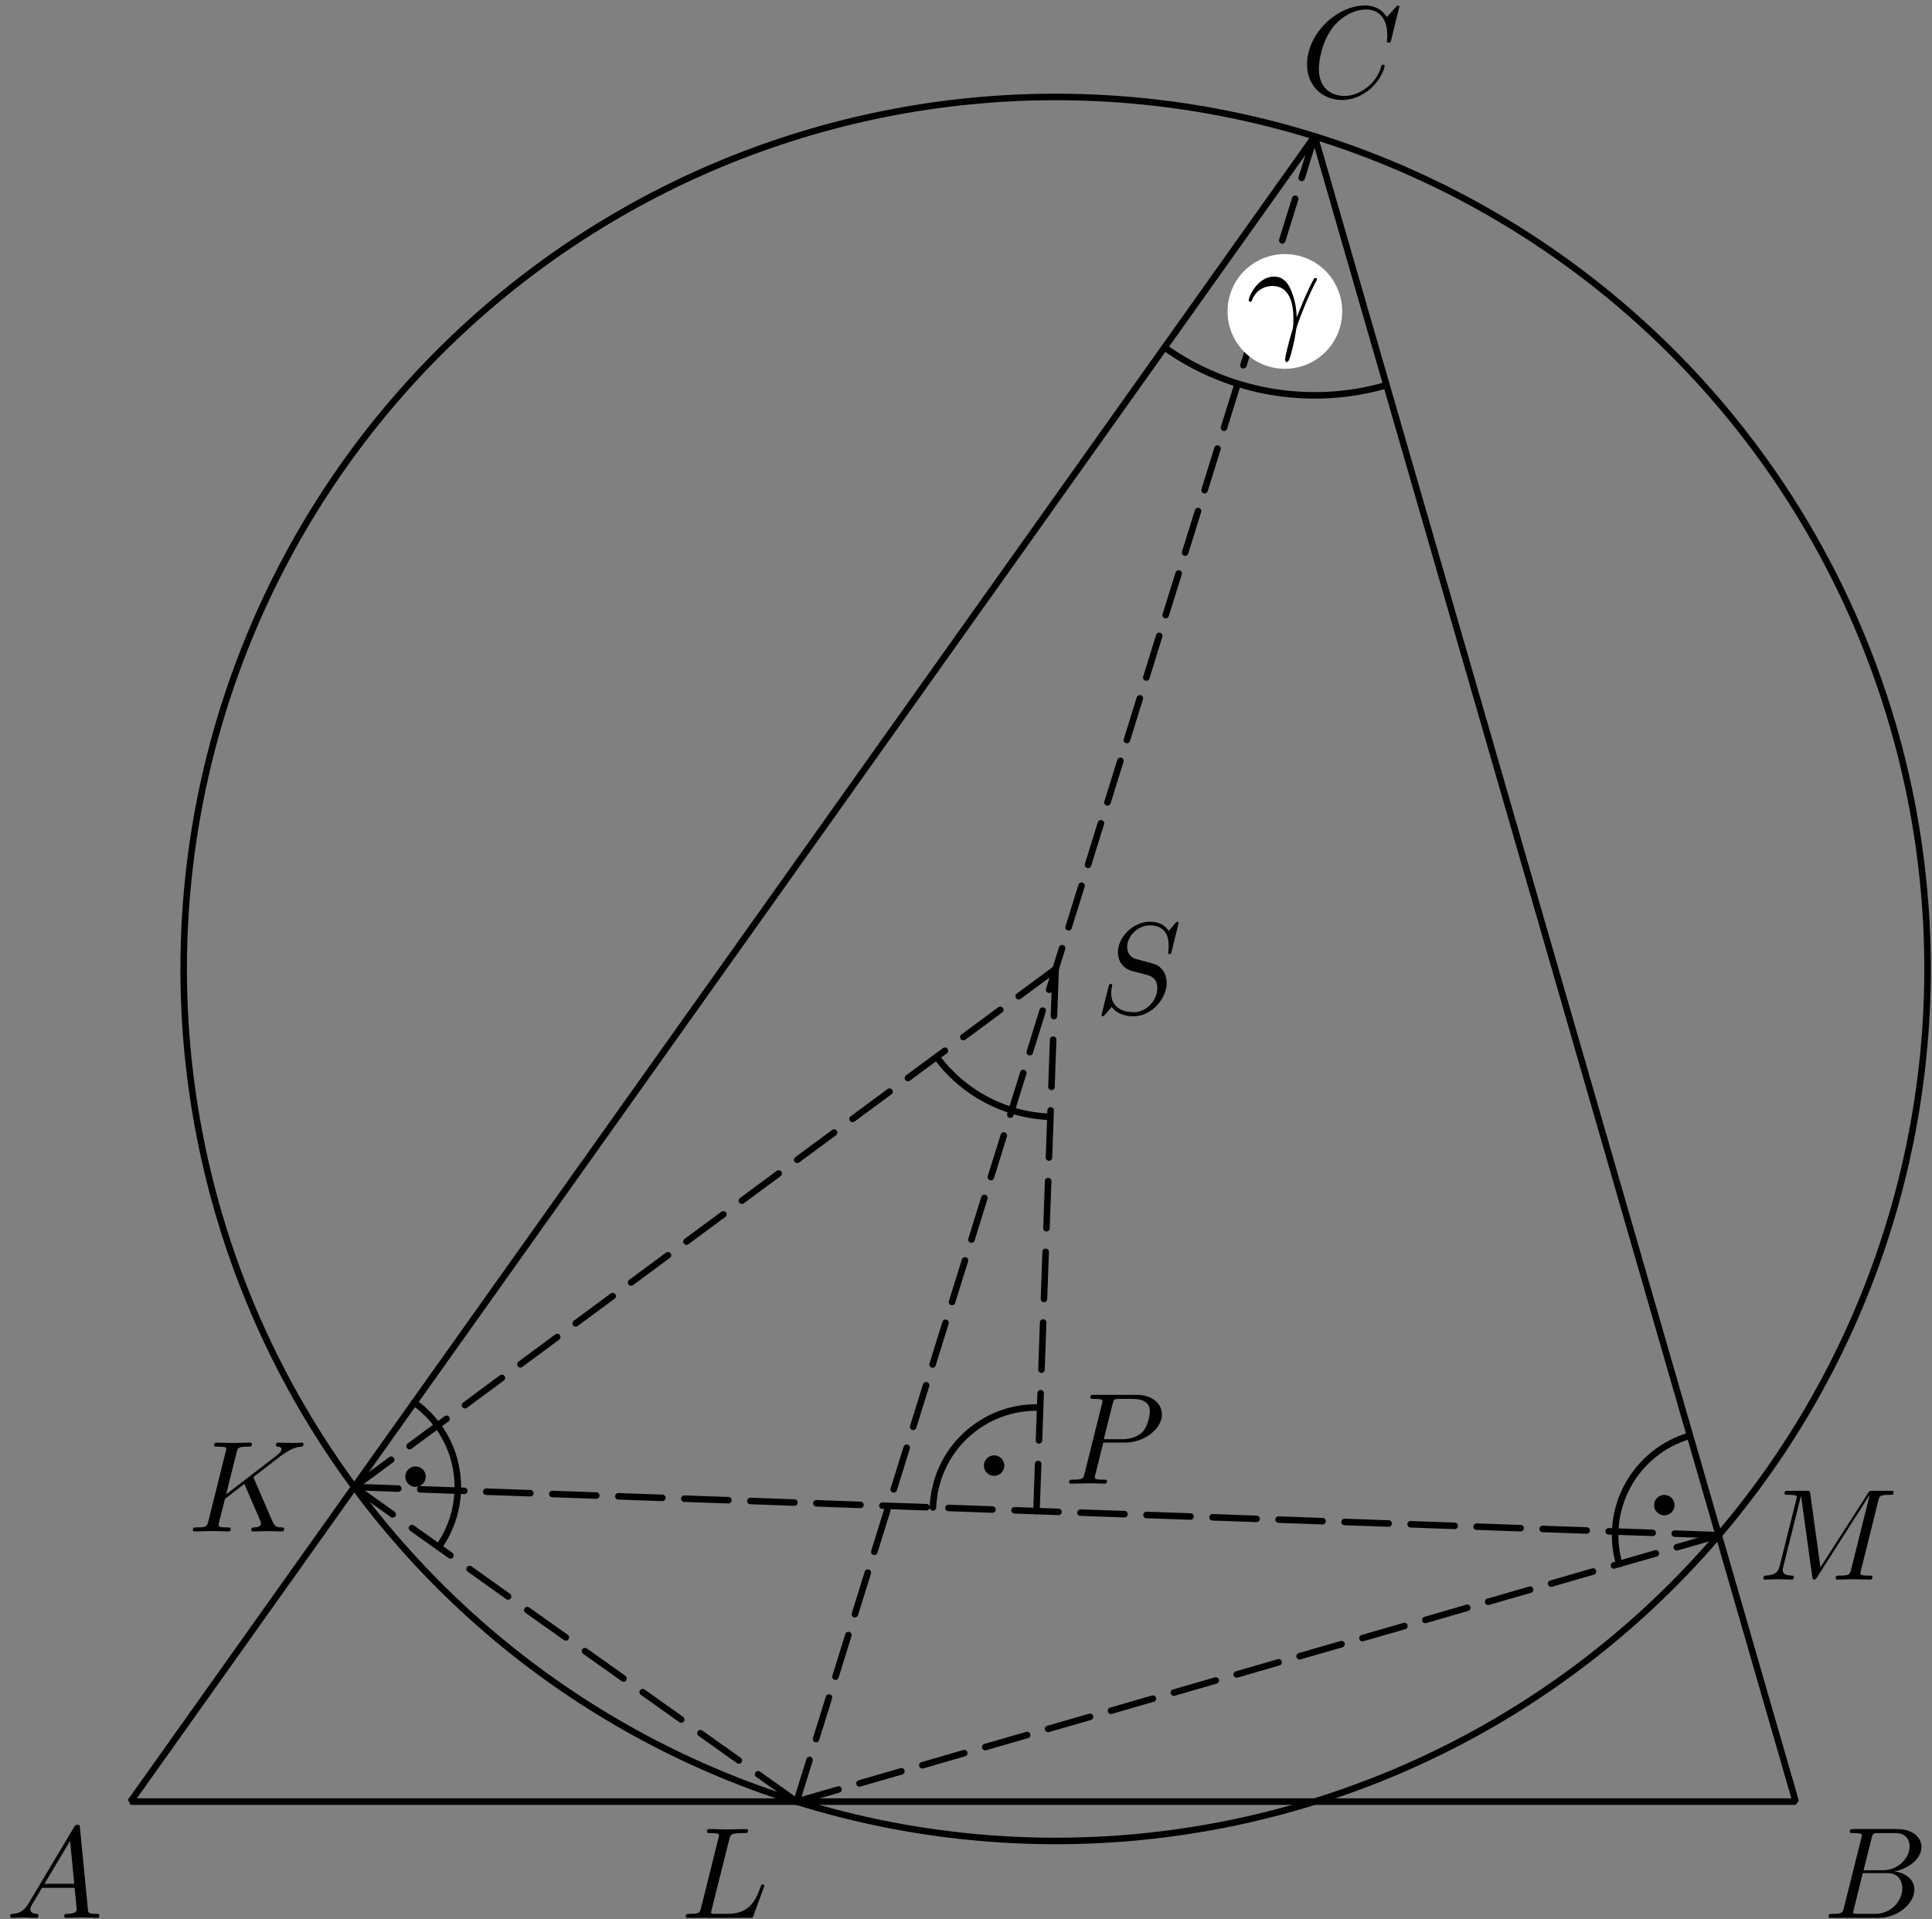 <?xml version='1.0' encoding='UTF-8'?>
<!-- This file was generated by dvisvgm 3.1.1 -->
<svg version='1.1' xmlns='http://www.w3.org/2000/svg' xmlns:xlink='http://www.w3.org/1999/xlink' width='148pt' height='147pt' viewBox='0 -147 148 147'>
<rect x="0" y="-147" width="148" height="147" fill="#808080" stroke="none"/>
<g id='page1'>
<g transform='matrix(1 0 0 -1 0 0)'>
<path d='M10 9H137.559L100.707 136.559Z' stroke='#000' fill='none' stroke-width='.5' stroke-miterlimit='10' stroke-linejoin='bevel'/>
<path d='M147.66 72.781C147.66 90.496 140.621 107.484 128.098 120.008C115.57 132.535 98.582 139.574 80.867 139.574C63.148 139.574 46.16 132.535 33.637 120.008C21.109 107.484 14.07 90.496 14.07 72.781C14.07 55.063 21.109 38.074 33.637 25.551C46.16 13.023 63.148 5.984 80.867 5.984C98.582 5.984 115.57 13.023 128.098 25.551C140.621 38.074 147.66 55.063 147.66 72.781Z' stroke='#000' fill='none' stroke-width='.5' stroke-miterlimit='10' stroke-linejoin='bevel'/>
<path d='M129.461 37.031C127.438 36.449 125.73 35.086 124.715 33.242C123.695 31.398 123.453 29.227 124.039 27.203' stroke='#000' fill='none' stroke-width='.5' stroke-miterlimit='10' stroke-linecap='round' stroke-linejoin='round'/>
<path d='M127.777 31.707C127.777 31.781 127.746 31.856 127.695 31.91C127.641 31.961 127.566 31.992 127.492 31.992S127.344 31.961 127.293 31.91C127.238 31.856 127.211 31.781 127.211 31.707C127.211 31.633 127.238 31.563 127.293 31.508C127.344 31.453 127.418 31.426 127.492 31.426S127.641 31.453 127.695 31.508C127.746 31.563 127.777 31.633 127.777 31.707Z'/>
<path d='M127.777 31.707C127.777 31.781 127.746 31.855 127.695 31.91C127.641 31.961 127.566 31.992 127.492 31.992S127.344 31.961 127.293 31.91C127.238 31.855 127.211 31.781 127.211 31.707C127.211 31.633 127.238 31.562 127.293 31.508C127.344 31.453 127.418 31.426 127.492 31.426S127.641 31.453 127.695 31.508C127.746 31.562 127.777 31.633 127.777 31.707Z' stroke='#000' fill='none' stroke-miterlimit='10' stroke-linecap='round' stroke-linejoin='round'/>
<path d='M33.605 28.496C34.824 30.215 35.312 32.344 34.961 34.418C34.609 36.496 33.449 38.344 31.734 39.566' stroke='#000' fill='none' stroke-width='.5' stroke-miterlimit='10' stroke-linecap='round' stroke-linejoin='round'/>
<path d='M32.113 33.891C32.113 33.965 32.086 34.039 32.031 34.09C31.98 34.145 31.906 34.172 31.832 34.172C31.758 34.172 31.684 34.145 31.633 34.09C31.578 34.039 31.547 33.965 31.547 33.891S31.578 33.742 31.633 33.691C31.684 33.637 31.758 33.605 31.832 33.605C31.906 33.605 31.98 33.637 32.031 33.691C32.086 33.742 32.113 33.816 32.113 33.891Z'/>
<path d='M32.113 33.891C32.113 33.965 32.086 34.039 32.031 34.09C31.98 34.145 31.906 34.172 31.832 34.172C31.758 34.172 31.684 34.145 31.633 34.09C31.578 34.039 31.547 33.965 31.547 33.891S31.578 33.742 31.633 33.691C31.684 33.637 31.758 33.605 31.832 33.605C31.906 33.605 31.98 33.637 32.031 33.691C32.086 33.742 32.113 33.816 32.113 33.891Z' stroke='#000' fill='none' stroke-miterlimit='10' stroke-linecap='round' stroke-linejoin='round'/>
<path d='M79.68 39.184C77.574 39.258 75.527 38.492 73.988 37.059S71.543 33.637 71.469 31.531' stroke='#000' fill='none' stroke-width='.5' stroke-miterlimit='10' stroke-linecap='round' stroke-linejoin='round'/>
<path d='M76.438 34.738C76.438 34.812 76.406 34.883 76.352 34.938C76.301 34.988 76.227 35.02 76.152 35.02C76.078 35.02 76.004 34.988 75.953 34.938C75.898 34.883 75.871 34.812 75.871 34.738C75.871 34.66 75.898 34.59 75.953 34.535C76.004 34.484 76.078 34.453 76.152 34.453C76.227 34.453 76.301 34.484 76.352 34.535C76.406 34.59 76.438 34.66 76.438 34.738Z'/>
<path d='M76.438 34.738C76.438 34.812 76.406 34.883 76.352 34.938C76.301 34.988 76.227 35.02 76.152 35.02C76.078 35.02 76.004 34.988 75.953 34.938C75.898 34.883 75.871 34.812 75.871 34.738C75.871 34.66 75.898 34.59 75.953 34.535C76.004 34.484 76.078 34.453 76.152 34.453C76.227 34.453 76.301 34.484 76.352 34.535C76.406 34.59 76.438 34.66 76.438 34.738Z' stroke='#000' fill='none' stroke-miterlimit='10' stroke-linecap='round' stroke-linejoin='round'/>
<path d='M89.211 120.387C93.5 117.34 98.824 116.117 104.012 116.992C104.758 117.121 105.492 117.289 106.215 117.496' stroke='#000' fill='none' stroke-width='.5' stroke-miterlimit='10' stroke-linejoin='bevel'/>
<path d='M71.746 66.043C73.531 63.625 76.207 62.016 79.18 61.566C79.609 61.504 80.035 61.465 80.465 61.449' stroke='#000' fill='none' stroke-width='.5' stroke-miterlimit='10' stroke-linejoin='bevel'/>
<path d='M27.137 33.098L30.082 31' stroke='#000' fill='none' stroke-width='.5' stroke-miterlimit='10' stroke-linecap='round' stroke-linejoin='round'/>
<path d='M31.555 29.953L34.504 27.859' stroke='#000' fill='none' stroke-width='.5' stroke-miterlimit='10' stroke-linecap='round' stroke-linejoin='round'/>
<path d='M35.977 26.812L38.922 24.715' stroke='#000' fill='none' stroke-width='.5' stroke-miterlimit='10' stroke-linecap='round' stroke-linejoin='round'/>
<path d='M40.395 23.668L43.344 21.574' stroke='#000' fill='none' stroke-width='.5' stroke-miterlimit='10' stroke-linecap='round' stroke-linejoin='round'/>
<path d='M44.816 20.523L47.762 18.43' stroke='#000' fill='none' stroke-width='.5' stroke-miterlimit='10' stroke-linecap='round' stroke-linejoin='round'/>
<path d='M49.234 17.383L52.184 15.285' stroke='#000' fill='none' stroke-width='.5' stroke-miterlimit='10' stroke-linecap='round' stroke-linejoin='round'/>
<path d='M53.656 14.238L56.602 12.145' stroke='#000' fill='none' stroke-width='.5' stroke-miterlimit='10' stroke-linecap='round' stroke-linejoin='round'/>
<path d='M58.074 11.094L61.023 9' stroke='#000' fill='none' stroke-width='.5' stroke-miterlimit='10' stroke-linecap='round' stroke-linejoin='round'/>
<path d='M61.023 9L64.234 9.926' stroke='#000' fill='none' stroke-width='.5' stroke-miterlimit='10' stroke-linecap='round' stroke-linejoin='round'/>
<path d='M65.84 10.391L69.051 11.32' stroke='#000' fill='none' stroke-width='.5' stroke-miterlimit='10' stroke-linecap='round' stroke-linejoin='round'/>
<path d='M70.656 11.781L73.867 12.711' stroke='#000' fill='none' stroke-width='.5' stroke-miterlimit='10' stroke-linecap='round' stroke-linejoin='round'/>
<path d='M75.473 13.176L78.684 14.102' stroke='#000' fill='none' stroke-width='.5' stroke-miterlimit='10' stroke-linecap='round' stroke-linejoin='round'/>
<path d='M80.289 14.566L83.5 15.492' stroke='#000' fill='none' stroke-width='.5' stroke-miterlimit='10' stroke-linecap='round' stroke-linejoin='round'/>
<path d='M85.106 15.957L88.316 16.887' stroke='#000' fill='none' stroke-width='.5' stroke-miterlimit='10' stroke-linecap='round' stroke-linejoin='round'/>
<path d='M89.922 17.348L93.133 18.277' stroke='#000' fill='none' stroke-width='.5' stroke-miterlimit='10' stroke-linecap='round' stroke-linejoin='round'/>
<path d='M94.738 18.738L97.949 19.668' stroke='#000' fill='none' stroke-width='.5' stroke-miterlimit='10' stroke-linecap='round' stroke-linejoin='round'/>
<path d='M99.555 20.133L102.766 21.059' stroke='#000' fill='none' stroke-width='.5' stroke-miterlimit='10' stroke-linecap='round' stroke-linejoin='round'/>
<path d='M104.371 21.523L107.582 22.449' stroke='#000' fill='none' stroke-width='.5' stroke-miterlimit='10' stroke-linecap='round' stroke-linejoin='round'/>
<path d='M109.188 22.914L112.398 23.844' stroke='#000' fill='none' stroke-width='.5' stroke-miterlimit='10' stroke-linecap='round' stroke-linejoin='round'/>
<path d='M114.004 24.305L117.215 25.234' stroke='#000' fill='none' stroke-width='.5' stroke-miterlimit='10' stroke-linecap='round' stroke-linejoin='round'/>
<path d='M118.82 25.695L122.031 26.625' stroke='#000' fill='none' stroke-width='.5' stroke-miterlimit='10' stroke-linecap='round' stroke-linejoin='round'/>
<path d='M123.637 27.09L126.848 28.016' stroke='#000' fill='none' stroke-width='.5' stroke-miterlimit='10' stroke-linecap='round' stroke-linejoin='round'/>
<path d='M128.453 28.48L131.664 29.406' stroke='#000' fill='none' stroke-width='.5' stroke-miterlimit='10' stroke-linecap='round' stroke-linejoin='round'/>
<path d='M131.664 29.406L128.289 29.527' stroke='#000' fill='none' stroke-width='.5' stroke-miterlimit='10' stroke-linecap='round' stroke-linejoin='round'/>
<path d='M126.605 29.586L123.234 29.703' stroke='#000' fill='none' stroke-width='.5' stroke-miterlimit='10' stroke-linecap='round' stroke-linejoin='round'/>
<path d='M121.547 29.766L118.176 29.883' stroke='#000' fill='none' stroke-width='.5' stroke-miterlimit='10' stroke-linecap='round' stroke-linejoin='round'/>
<path d='M116.488 29.941L113.117 30.062' stroke='#000' fill='none' stroke-width='.5' stroke-miterlimit='10' stroke-linecap='round' stroke-linejoin='round'/>
<path d='M111.434 30.121L108.059 30.242' stroke='#000' fill='none' stroke-width='.5' stroke-miterlimit='10' stroke-linecap='round' stroke-linejoin='round'/>
<path d='M106.375 30.301L103 30.418' stroke='#000' fill='none' stroke-width='.5' stroke-miterlimit='10' stroke-linecap='round' stroke-linejoin='round'/>
<path d='M101.316 30.48L97.945 30.598' stroke='#000' fill='none' stroke-width='.5' stroke-miterlimit='10' stroke-linecap='round' stroke-linejoin='round'/>
<path d='M96.258 30.656L92.887 30.777' stroke='#000' fill='none' stroke-width='.5' stroke-miterlimit='10' stroke-linecap='round' stroke-linejoin='round'/>
<path d='M91.199 30.836L87.828 30.953' stroke='#000' fill='none' stroke-width='.5' stroke-miterlimit='10' stroke-linecap='round' stroke-linejoin='round'/>
<path d='M86.141 31.016L82.769 31.133' stroke='#000' fill='none' stroke-width='.5' stroke-miterlimit='10' stroke-linecap='round' stroke-linejoin='round'/>
<path d='M81.086 31.191L77.715 31.312' stroke='#000' fill='none' stroke-width='.5' stroke-miterlimit='10' stroke-linecap='round' stroke-linejoin='round'/>
<path d='M76.027 31.371L72.656 31.492' stroke='#000' fill='none' stroke-width='.5' stroke-miterlimit='10' stroke-linecap='round' stroke-linejoin='round'/>
<path d='M70.969 31.551L67.598 31.668' stroke='#000' fill='none' stroke-width='.5' stroke-miterlimit='10' stroke-linecap='round' stroke-linejoin='round'/>
<path d='M65.914 31.727L62.539 31.848' stroke='#000' fill='none' stroke-width='.5' stroke-miterlimit='10' stroke-linecap='round' stroke-linejoin='round'/>
<path d='M60.855 31.906L57.484 32.027' stroke='#000' fill='none' stroke-width='.5' stroke-miterlimit='10' stroke-linecap='round' stroke-linejoin='round'/>
<path d='M55.797 32.086L52.422 32.203' stroke='#000' fill='none' stroke-width='.5' stroke-miterlimit='10' stroke-linecap='round' stroke-linejoin='round'/>
<path d='M50.738 32.266L47.367 32.383' stroke='#000' fill='none' stroke-width='.5' stroke-miterlimit='10' stroke-linecap='round' stroke-linejoin='round'/>
<path d='M45.68 32.441L42.309 32.562' stroke='#000' fill='none' stroke-width='.5' stroke-miterlimit='10' stroke-linecap='round' stroke-linejoin='round'/>
<path d='M40.621 32.621L37.25 32.738' stroke='#000' fill='none' stroke-width='.5' stroke-miterlimit='10' stroke-linecap='round' stroke-linejoin='round'/>
<path d='M35.566 32.801L32.191 32.918' stroke='#000' fill='none' stroke-width='.5' stroke-miterlimit='10' stroke-linecap='round' stroke-linejoin='round'/>
<path d='M30.508 32.977L27.137 33.098' stroke='#000' fill='none' stroke-width='.5' stroke-miterlimit='10' stroke-linecap='round' stroke-linejoin='round'/>
<path d='M61.023 9L62.016 12.188' stroke='#000' fill='none' stroke-width='.5' stroke-miterlimit='10' stroke-linecap='round' stroke-linejoin='round'/>
<path d='M62.512 13.785L63.504 16.973' stroke='#000' fill='none' stroke-width='.5' stroke-miterlimit='10' stroke-linecap='round' stroke-linejoin='round'/>
<path d='M64 18.566L64.992 21.758' stroke='#000' fill='none' stroke-width='.5' stroke-miterlimit='10' stroke-linecap='round' stroke-linejoin='round'/>
<path d='M65.488 23.352L66.481 26.539' stroke='#000' fill='none' stroke-width='.5' stroke-miterlimit='10' stroke-linecap='round' stroke-linejoin='round'/>
<path d='M66.977 28.133L67.969 31.324' stroke='#000' fill='none' stroke-width='.5' stroke-miterlimit='10' stroke-linecap='round' stroke-linejoin='round'/>
<path d='M68.465 32.918L69.457 36.105' stroke='#000' fill='none' stroke-width='.5' stroke-miterlimit='10' stroke-linecap='round' stroke-linejoin='round'/>
<path d='M69.953 37.703L70.945 40.891' stroke='#000' fill='none' stroke-width='.5' stroke-miterlimit='10' stroke-linecap='round' stroke-linejoin='round'/>
<path d='M71.441 42.484L72.434 45.676' stroke='#000' fill='none' stroke-width='.5' stroke-miterlimit='10' stroke-linecap='round' stroke-linejoin='round'/>
<path d='M72.93 47.27L73.922 50.457' stroke='#000' fill='none' stroke-width='.5' stroke-miterlimit='10' stroke-linecap='round' stroke-linejoin='round'/>
<path d='M74.418 52.051L75.41 55.242' stroke='#000' fill='none' stroke-width='.5' stroke-miterlimit='10' stroke-linecap='round' stroke-linejoin='round'/>
<path d='M75.906 56.836L76.898 60.023' stroke='#000' fill='none' stroke-width='.5' stroke-miterlimit='10' stroke-linecap='round' stroke-linejoin='round'/>
<path d='M77.394 61.617L78.387 64.809' stroke='#000' fill='none' stroke-width='.5' stroke-miterlimit='10' stroke-linecap='round' stroke-linejoin='round'/>
<path d='M78.883 66.402L79.875 69.59' stroke='#000' fill='none' stroke-width='.5' stroke-miterlimit='10' stroke-linecap='round' stroke-linejoin='round'/>
<path d='M80.371 71.184L81.363 74.375' stroke='#000' fill='none' stroke-width='.5' stroke-miterlimit='10' stroke-linecap='round' stroke-linejoin='round'/>
<path d='M81.859 75.969L82.852 79.156' stroke='#000' fill='none' stroke-width='.5' stroke-miterlimit='10' stroke-linecap='round' stroke-linejoin='round'/>
<path d='M83.348 80.75L84.336 83.941' stroke='#000' fill='none' stroke-width='.5' stroke-miterlimit='10' stroke-linecap='round' stroke-linejoin='round'/>
<path d='M84.836 85.535L85.828 88.723' stroke='#000' fill='none' stroke-width='.5' stroke-miterlimit='10' stroke-linecap='round' stroke-linejoin='round'/>
<path d='M86.324 90.316L87.316 93.508' stroke='#000' fill='none' stroke-width='.5' stroke-miterlimit='10' stroke-linecap='round' stroke-linejoin='round'/>
<path d='M87.812 95.102L88.801 98.289' stroke='#000' fill='none' stroke-width='.5' stroke-miterlimit='10' stroke-linecap='round' stroke-linejoin='round'/>
<path d='M89.297 99.887L90.293 103.074' stroke='#000' fill='none' stroke-width='.5' stroke-miterlimit='10' stroke-linecap='round' stroke-linejoin='round'/>
<path d='M90.785 104.668L91.777 107.856' stroke='#000' fill='none' stroke-width='.5' stroke-miterlimit='10' stroke-linecap='round' stroke-linejoin='round'/>
<path d='M92.277 109.453L93.266 112.641' stroke='#000' fill='none' stroke-width='.5' stroke-miterlimit='10' stroke-linecap='round' stroke-linejoin='round'/>
<path d='M93.762 114.234L94.758 117.426' stroke='#000' fill='none' stroke-width='.5' stroke-miterlimit='10' stroke-linecap='round' stroke-linejoin='round'/>
<path d='M95.25 119.02L96.242 122.207' stroke='#000' fill='none' stroke-width='.5' stroke-miterlimit='10' stroke-linecap='round' stroke-linejoin='round'/>
<path d='M96.738 123.801L97.731 126.992' stroke='#000' fill='none' stroke-width='.5' stroke-miterlimit='10' stroke-linecap='round' stroke-linejoin='round'/>
<path d='M98.227 128.586L99.219 131.773' stroke='#000' fill='none' stroke-width='.5' stroke-miterlimit='10' stroke-linecap='round' stroke-linejoin='round'/>
<path d='M99.715 133.371L100.707 136.559' stroke='#000' fill='none' stroke-width='.5' stroke-miterlimit='10' stroke-linecap='round' stroke-linejoin='round'/>
<path d='M27.137 33.098L29.965 35.188' stroke='#000' fill='none' stroke-width='.5' stroke-miterlimit='10' stroke-linecap='round' stroke-linejoin='round'/>
<path d='M31.379 36.23L34.207 38.32' stroke='#000' fill='none' stroke-width='.5' stroke-miterlimit='10' stroke-linecap='round' stroke-linejoin='round'/>
<path d='M35.621 39.363L38.445 41.453' stroke='#000' fill='none' stroke-width='.5' stroke-miterlimit='10' stroke-linecap='round' stroke-linejoin='round'/>
<path d='M39.863 42.496L42.688 44.586' stroke='#000' fill='none' stroke-width='.5' stroke-miterlimit='10' stroke-linecap='round' stroke-linejoin='round'/>
<path d='M44.102 45.629L46.93 47.719' stroke='#000' fill='none' stroke-width='.5' stroke-miterlimit='10' stroke-linecap='round' stroke-linejoin='round'/>
<path d='M48.344 48.762L51.172 50.852' stroke='#000' fill='none' stroke-width='.5' stroke-miterlimit='10' stroke-linecap='round' stroke-linejoin='round'/>
<path d='M52.586 51.895L55.414 53.984' stroke='#000' fill='none' stroke-width='.5' stroke-miterlimit='10' stroke-linecap='round' stroke-linejoin='round'/>
<path d='M56.828 55.027L59.656 57.117' stroke='#000' fill='none' stroke-width='.5' stroke-miterlimit='10' stroke-linecap='round' stroke-linejoin='round'/>
<path d='M61.07 58.16L63.898 60.246' stroke='#000' fill='none' stroke-width='.5' stroke-miterlimit='10' stroke-linecap='round' stroke-linejoin='round'/>
<path d='M65.312 61.293L68.141 63.379' stroke='#000' fill='none' stroke-width='.5' stroke-miterlimit='10' stroke-linecap='round' stroke-linejoin='round'/>
<path d='M69.555 64.426L72.383 66.516' stroke='#000' fill='none' stroke-width='.5' stroke-miterlimit='10' stroke-linecap='round' stroke-linejoin='round'/>
<path d='M73.797 67.559L76.625 69.648' stroke='#000' fill='none' stroke-width='.5' stroke-miterlimit='10' stroke-linecap='round' stroke-linejoin='round'/>
<path d='M78.039 70.691L80.867 72.781' stroke='#000' fill='none' stroke-width='.5' stroke-miterlimit='10' stroke-linecap='round' stroke-linejoin='round'/>
<path d='M80.867 72.781L80.738 69.168' stroke='#000' fill='none' stroke-width='.5' stroke-miterlimit='10' stroke-linecap='round' stroke-linejoin='round'/>
<path d='M80.676 67.363L80.547 63.75' stroke='#000' fill='none' stroke-width='.5' stroke-miterlimit='10' stroke-linecap='round' stroke-linejoin='round'/>
<path d='M80.484 61.945L80.356 58.336' stroke='#000' fill='none' stroke-width='.5' stroke-miterlimit='10' stroke-linecap='round' stroke-linejoin='round'/>
<path d='M80.293 56.531L80.164 52.918' stroke='#000' fill='none' stroke-width='.5' stroke-miterlimit='10' stroke-linecap='round' stroke-linejoin='round'/>
<path d='M80.102 51.113L79.973 47.504' stroke='#000' fill='none' stroke-width='.5' stroke-miterlimit='10' stroke-linecap='round' stroke-linejoin='round'/>
<path d='M79.91 45.695L79.781 42.086' stroke='#000' fill='none' stroke-width='.5' stroke-miterlimit='10' stroke-linecap='round' stroke-linejoin='round'/>
<path d='M79.719 40.281L79.59 36.668' stroke='#000' fill='none' stroke-width='.5' stroke-miterlimit='10' stroke-linecap='round' stroke-linejoin='round'/>
<path d='M79.527 34.863L79.398 31.254' stroke='#000' fill='none' stroke-width='.5' stroke-miterlimit='10' stroke-linecap='round' stroke-linejoin='round'/>
<path d='M2.211 1.238C1.813 .57 1.424 .431 .986 .401C.866 .391 .777 .391 .777 .202C.777 .142 .826 .092 .906 .092C1.175 .092 1.484 .122 1.763 .122C2.091 .122 2.44 .092 2.759 .092C2.819 .092 2.948 .092 2.948 .282C2.948 .391 2.859 .401 2.789 .401C2.56 .421 2.321 .501 2.321 .75C2.321 .869 2.381 .979 2.46 1.118L3.217 2.393H5.717C5.737 2.184 5.877 .829 5.877 .73C5.877 .431 5.359 .401 5.16 .401C5.02 .401 4.921 .401 4.921 .202C4.921 .092 5.04 .092 5.06 .092C5.468 .092 5.897 .122 6.305 .122C6.554 .122 7.182 .092 7.431 .092C7.491 .092 7.61 .092 7.61 .292C7.61 .401 7.511 .401 7.381 .401C6.763 .401 6.763 .471 6.733 .76L6.126 6.985C6.106 7.185 6.106 7.224 5.936 7.224C5.777 7.224 5.737 7.155 5.678 7.055L2.211 1.238ZM3.406 2.702L5.369 5.989L5.687 2.702H3.406Z'/>
<path d='M141.252 .869C141.153 .481 141.134 .401 140.346 .401C140.177 .401 140.078 .401 140.078 .202C140.078 .092 140.166 .092 140.346 .092H143.902C145.476 .092 146.651 1.268 146.651 2.244C146.651 2.961 146.074 3.539 145.108 3.648C146.144 3.838 147.19 4.575 147.19 5.521C147.19 6.258 146.532 6.896 145.337 6.896H141.989C141.801 6.896 141.701 6.896 141.701 6.697C141.701 6.587 141.79 6.587 141.98 6.587C142 6.587 142.188 6.587 142.359 6.567C142.538 6.547 142.628 6.537 142.628 6.407C142.628 6.368 142.617 6.338 142.588 6.218L141.252 .869ZM142.757 3.738L143.374 6.208C143.464 6.557 143.484 6.587 143.913 6.587H145.197C146.074 6.587 146.283 5.999 146.283 5.561C146.283 4.684 145.426 3.738 144.212 3.738H142.757ZM142.308 .401C142.169 .401 142.149 .401 142.09 .411C141.989 .421 141.959 .431 141.959 .511C141.959 .54 141.959 .56 142.01 .74L142.697 3.519H144.58C145.536 3.519 145.725 2.782 145.725 2.353C145.725 1.367 144.838 .401 143.663 .401H142.308Z'/>
<path d='M107.197 146.482C107.197 146.512 107.177 146.581 107.088 146.581C107.058 146.581 107.048 146.572 106.938 146.462L106.241 145.696C106.151 145.835 105.693 146.581 104.587 146.581C102.366 146.581 100.125 144.38 100.125 142.069C100.125 140.425 101.3 139.339 102.824 139.339C103.691 139.339 104.448 139.739 104.976 140.196C105.902 141.013 106.072 141.919 106.072 141.949C106.072 142.049 105.972 142.049 105.952 142.049C105.892 142.049 105.843 142.03 105.823 141.949C105.733 141.661 105.504 140.953 104.816 140.376C104.129 139.818 103.502 139.649 102.983 139.649C102.087 139.649 101.031 140.166 101.031 141.72C101.031 142.289 101.24 143.902 102.236 145.067C102.844 145.775 103.78 146.273 104.667 146.273C105.683 146.273 106.271 145.506 106.271 144.35C106.271 143.952 106.241 143.941 106.241 143.843C106.241 143.742 106.35 143.742 106.39 143.742C106.52 143.742 106.52 143.762 106.57 143.941L107.197 146.482Z'/>
<path d='M19.465 33.718C19.455 33.747 19.415 33.827 19.415 33.857C19.415 33.867 19.594 34.007 19.704 34.086L21.447 35.431C22.384 36.118 22.772 36.158 23.071 36.188C23.151 36.198 23.25 36.208 23.25 36.387C23.25 36.427 23.22 36.497 23.141 36.497C22.922 36.497 22.673 36.467 22.434 36.467C22.075 36.467 21.686 36.497 21.328 36.497C21.258 36.497 21.139 36.497 21.139 36.298C21.139 36.228 21.188 36.198 21.258 36.188C21.477 36.168 21.567 36.118 21.567 35.979C21.567 35.8 21.268 35.571 21.208 35.521L17.324 32.532L18.12 35.73C18.21 36.088 18.23 36.188 18.957 36.188C19.206 36.188 19.296 36.188 19.296 36.387C19.296 36.477 19.216 36.497 19.156 36.497C18.877 36.497 18.16 36.467 17.881 36.467C17.592 36.467 16.885 36.497 16.596 36.497C16.526 36.497 16.397 36.497 16.397 36.308C16.397 36.188 16.487 36.188 16.686 36.188C16.815 36.188 16.995 36.178 17.114 36.168C17.274 36.148 17.333 36.118 17.333 36.009C17.333 35.969 17.324 35.939 17.294 35.82L15.959 30.47C15.859 30.082 15.839 30.002 15.052 30.002C14.883 30.002 14.773 30.002 14.773 29.813C14.773 29.693 14.893 29.693 14.923 29.693C15.202 29.693 15.909 29.723 16.188 29.723C16.397 29.723 16.616 29.713 16.825 29.713C17.044 29.713 17.264 29.693 17.473 29.693C17.543 29.693 17.672 29.693 17.672 29.893C17.672 30.002 17.582 30.002 17.393 30.002C17.024 30.002 16.746 30.002 16.746 30.182C16.746 30.251 16.805 30.47 16.835 30.62C16.975 31.138 17.104 31.666 17.234 32.184L18.718 33.339L19.874 30.66C19.993 30.391 19.993 30.371 19.993 30.311C19.993 30.012 19.565 30.002 19.475 30.002C19.365 30.002 19.256 30.002 19.256 29.803C19.256 29.693 19.375 29.693 19.395 29.693C19.794 29.693 20.212 29.723 20.611 29.723C20.83 29.723 21.368 29.693 21.587 29.693C21.637 29.693 21.766 29.693 21.766 29.893C21.766 30.002 21.657 30.002 21.567 30.002C21.159 30.012 21.029 30.102 20.879 30.451L19.465 33.718Z'/>
<path d='M55.868 6.119C55.958 6.477 55.988 6.587 56.924 6.587C57.223 6.587 57.303 6.587 57.303 6.776C57.303 6.896 57.193 6.896 57.143 6.896C56.815 6.896 55.998 6.866 55.669 6.866C55.37 6.866 54.643 6.896 54.344 6.896C54.274 6.896 54.155 6.896 54.155 6.697C54.155 6.587 54.244 6.587 54.434 6.587C54.454 6.587 54.643 6.587 54.812 6.567C54.992 6.547 55.081 6.537 55.081 6.407C55.081 6.368 55.071 6.338 55.041 6.218L53.707 .869C53.607 .481 53.587 .401 52.8 .401C52.631 .401 52.531 .401 52.531 .202C52.531 .092 52.621 .092 52.8 .092H57.412C57.651 .092 57.661 .092 57.721 .262L58.508 2.413C58.548 2.523 58.548 2.542 58.548 2.552C58.548 2.593 58.518 2.662 58.428 2.662S58.329 2.612 58.259 2.453C57.92 1.537 57.482 .401 55.759 .401H54.822C54.683 .401 54.663 .401 54.603 .411C54.504 .421 54.474 .431 54.474 .511C54.474 .54 54.474 .56 54.523 .74L55.868 6.119Z'/>
<path d='M143.886 32.04C143.976 32.399 143.997 32.498 144.743 32.498C144.972 32.498 145.062 32.498 145.062 32.698C145.062 32.807 144.963 32.807 144.794 32.807H143.478C143.219 32.807 143.21 32.807 143.09 32.618L139.454 26.94L138.677 32.578C138.647 32.807 138.627 32.807 138.369 32.807H137.003C136.814 32.807 136.704 32.807 136.704 32.618C136.704 32.498 136.794 32.498 136.994 32.498C137.123 32.498 137.302 32.488 137.422 32.478C137.582 32.459 137.642 32.429 137.642 32.319C137.642 32.279 137.631 32.249 137.601 32.13L136.336 27.06C136.236 26.661 136.067 26.342 135.261 26.312C135.21 26.312 135.081 26.302 135.081 26.123C135.081 26.034 135.141 26.004 135.22 26.004C135.539 26.004 135.888 26.034 136.217 26.034C136.556 26.034 136.914 26.004 137.242 26.004C137.292 26.004 137.422 26.004 137.422 26.203C137.422 26.312 137.313 26.312 137.242 26.312C136.674 26.322 136.565 26.522 136.565 26.751C136.565 26.82 136.575 26.87 136.605 26.98L137.96 32.409H137.969L138.826 26.233C138.846 26.113 138.856 26.004 138.976 26.004C139.085 26.004 139.145 26.113 139.196 26.183L143.219 32.488H143.229L141.804 26.781C141.705 26.392 141.686 26.312 140.898 26.312C140.729 26.312 140.62 26.312 140.62 26.123C140.62 26.004 140.739 26.004 140.769 26.004C141.047 26.004 141.725 26.034 142.004 26.034C142.413 26.034 142.841 26.004 143.249 26.004C143.309 26.004 143.439 26.004 143.439 26.203C143.439 26.312 143.349 26.312 143.159 26.312C142.791 26.312 142.512 26.312 142.512 26.492C142.512 26.531 142.512 26.551 142.562 26.731L143.886 32.04Z'/>
<path d='M84.517 36.5H86.211C87.625 36.5 89.01 37.536 89.01 38.652C89.01 39.419 88.353 40.156 87.048 40.156H83.82C83.631 40.156 83.521 40.156 83.521 39.967C83.521 39.847 83.611 39.847 83.81 39.847C83.94 39.847 84.119 39.837 84.238 39.827C84.398 39.807 84.457 39.777 84.457 39.668C84.457 39.628 84.448 39.598 84.418 39.479L83.083 34.129C82.983 33.741 82.963 33.661 82.177 33.661C82.007 33.661 81.898 33.661 81.898 33.472C81.898 33.352 82.017 33.352 82.047 33.352C82.326 33.352 83.033 33.382 83.312 33.382C83.521 33.382 83.74 33.372 83.949 33.372C84.169 33.372 84.388 33.352 84.597 33.352C84.667 33.352 84.796 33.352 84.796 33.552C84.796 33.661 84.707 33.661 84.517 33.661C84.149 33.661 83.87 33.661 83.87 33.84C83.87 33.9 83.89 33.95 83.9 34.01L84.517 36.5ZM85.234 39.469C85.324 39.817 85.344 39.847 85.773 39.847H86.729C87.556 39.847 88.083 39.578 88.083 38.891C88.083 38.502 87.884 37.646 87.496 37.287C86.998 36.839 86.4 36.759 85.962 36.759H84.557L85.234 39.469Z'/>
<path d='M90.291 76.299C90.291 76.328 90.271 76.398 90.181 76.398C90.131 76.398 90.121 76.388 90.002 76.249L89.524 75.681C89.265 76.149 88.747 76.398 88.099 76.398C86.834 76.398 85.639 75.253 85.639 74.047C85.639 73.241 86.167 72.782 86.675 72.633L87.741 72.354C88.109 72.264 88.657 72.115 88.657 71.298C88.657 70.401 87.84 69.465 86.864 69.465C86.227 69.465 85.121 69.684 85.121 70.92C85.121 71.159 85.171 71.398 85.181 71.457C85.19 71.497 85.2 71.507 85.2 71.527C85.2 71.627 85.131 71.637 85.081 71.637C85.031 71.637 85.011 71.627 84.981 71.597C84.942 71.557 84.384 69.286 84.384 69.256C84.384 69.196 84.433 69.156 84.493 69.156C84.543 69.156 84.553 69.166 84.673 69.306L85.161 69.874C85.589 69.296 86.266 69.156 86.844 69.156C88.199 69.156 89.374 70.481 89.374 71.716C89.374 72.404 89.036 72.742 88.886 72.882C88.657 73.111 88.507 73.151 87.621 73.38C87.402 73.44 87.043 73.539 86.954 73.559C86.685 73.649 86.346 73.938 86.346 74.466C86.346 75.273 87.143 76.119 88.089 76.119C88.916 76.119 89.524 75.691 89.524 74.575C89.524 74.256 89.484 74.077 89.484 74.017C89.484 74.007 89.484 73.918 89.603 73.918C89.703 73.918 89.713 73.948 89.753 74.117L90.291 76.299Z'/>
<path d='M102.82 123.145C102.82 124.309 102.359 125.43 101.535 126.254C100.711 127.074 99.594 127.539 98.426 127.539C97.262 127.539 96.144 127.074 95.32 126.254C94.496 125.43 94.035 124.309 94.035 123.145C94.035 121.98 94.496 120.863 95.32 120.039S97.262 118.75 98.426 118.75C99.594 118.75 100.711 119.215 101.535 120.039C102.359 120.863 102.82 121.98 102.82 123.145Z' fill='#fff'/>
<path d='M95.885 123.94C96.273 125.086 97.359 125.096 97.469 125.096C98.973 125.096 99.082 123.353 99.082 122.566C99.082 121.958 99.033 121.789 98.963 121.59C98.744 120.862 98.445 119.707 98.445 119.448C98.445 119.338 98.495 119.269 98.574 119.269C98.704 119.269 98.784 119.488 98.893 119.866C99.122 120.703 99.222 121.271 99.262 121.58C99.282 121.709 99.301 121.839 99.341 121.968C99.66 122.954 100.298 124.438 100.696 125.225C100.766 125.345 100.886 125.564 100.886 125.604C100.886 125.704 100.786 125.704 100.766 125.704C100.736 125.704 100.676 125.704 100.646 125.634C100.128 124.687 99.73 123.691 99.331 122.685C99.322 122.994 99.311 123.751 98.923 124.717C98.684 125.325 98.286 125.813 97.598 125.813C96.353 125.813 95.656 124.299 95.656 123.99C95.656 123.891 95.746 123.891 95.845 123.891L95.885 123.94Z'/>
</g>
</g>
</svg>